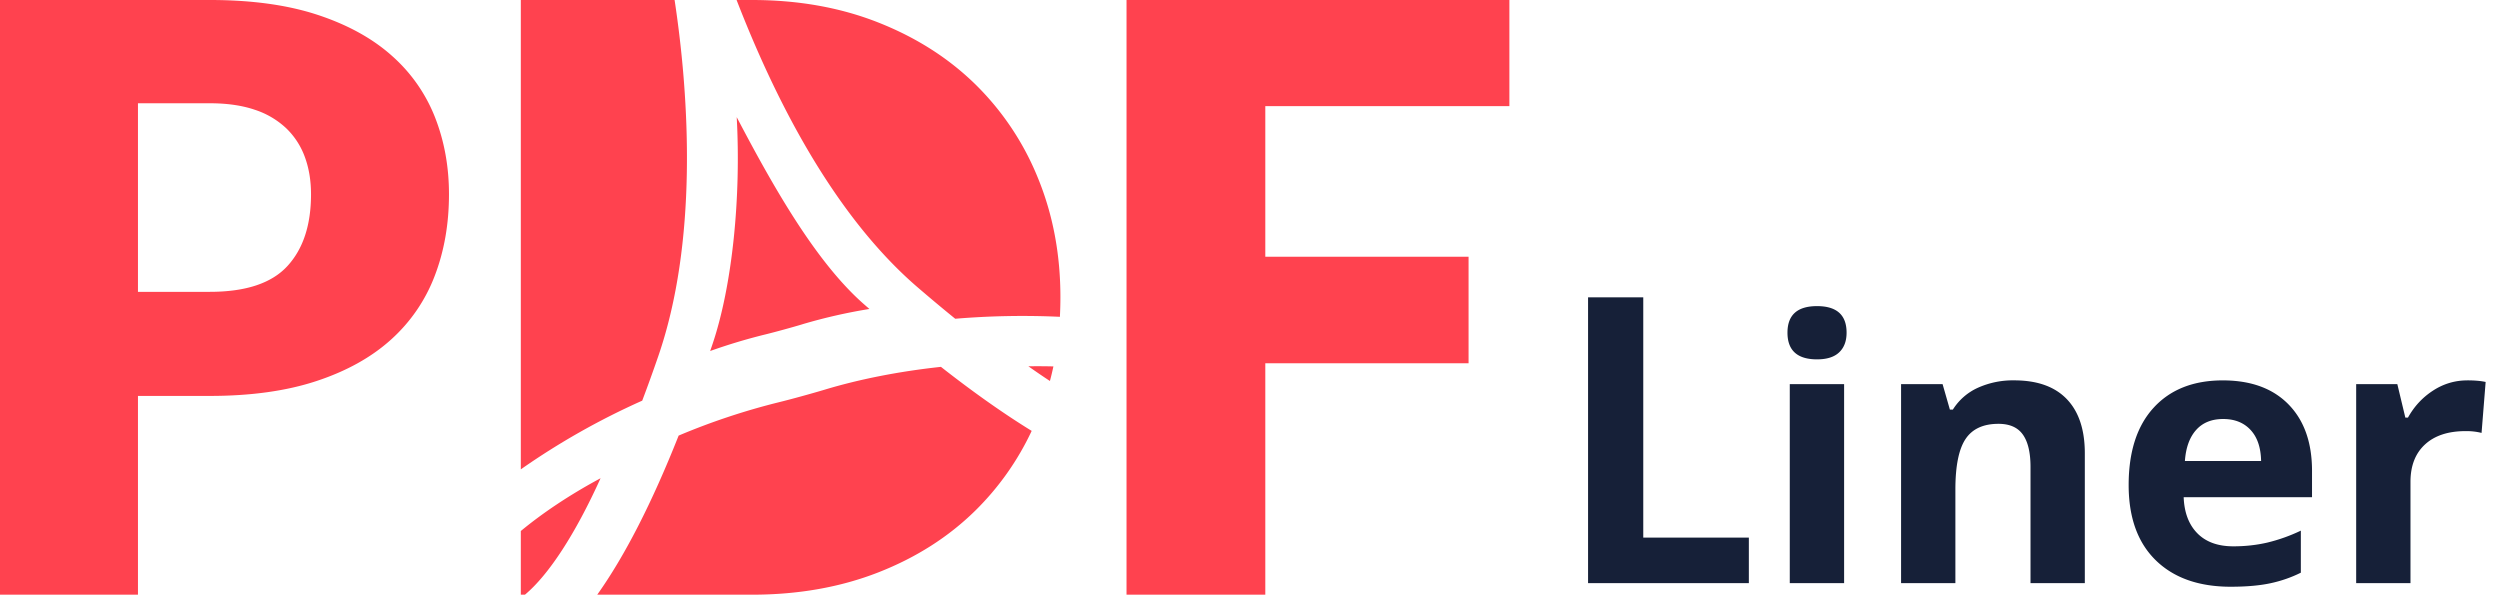 <svg xmlns="http://www.w3.org/2000/svg" viewBox="0 0 98 24"><g fill="none"><path fill="#FF424F" d="M5.408 15.52v7.792H0V0h8.224c1.643 0 3.053.195 4.232.584 1.179.39 2.15.925 2.912 1.608a6.269 6.269 0 0 1 1.688 2.416c.363.928.544 1.93.544 3.008 0 1.163-.187 2.23-.56 3.2a6.421 6.421 0 0 1-1.712 2.496c-.768.693-1.741 1.235-2.92 1.624-1.179.39-2.573.584-4.184.584H5.408zm0-4.08h2.816c1.408 0 2.421-.336 3.04-1.008.619-.672.928-1.61.928-2.816 0-.533-.08-1.019-.24-1.456a2.963 2.963 0 0 0-.728-1.128 3.273 3.273 0 0 0-1.232-.728c-.496-.17-1.085-.256-1.768-.256H5.408v7.392zm36.139.979a31.921 31.921 0 0 0-4.102.076c-.487-.394-.983-.81-1.494-1.249C32.573 8.328 30.295 3.665 28.874 0h.598c1.813 0 3.464.293 4.952.88s2.76 1.397 3.816 2.432A10.826 10.826 0 0 1 40.696 7c.581 1.424.872 2.973.872 4.648 0 .26-.007.517-.02.77zm-.254 1.945c-.04.192-.086.383-.136.571-.275-.18-.556-.372-.844-.576.335-.005.662-.003.98.005zm-.851 2.526a10.81 10.81 0 0 1-2.202 3.118c-1.056 1.04-2.328 1.85-3.816 2.432-1.488.581-3.139.872-4.952.872h-6.06c1.081-1.52 2.147-3.602 3.191-6.237a26.514 26.514 0 0 1 3.916-1.304c.502-.123 1.31-.346 1.806-.495 1.364-.412 2.93-.72 4.56-.895 1.27.996 2.456 1.833 3.557 2.51zm-19.864 6.422h-.162v-2.496c.823-.682 1.883-1.402 3.127-2.07-.994 2.194-2.032 3.784-2.965 4.566zm-.162-4.913V0h6.028c.6 3.96.89 9.512-.637 13.955-.209.607-.42 1.192-.632 1.751a28.623 28.623 0 0 0-4.759 2.693zm11.034-5.686c-.391.118-1.029.293-1.424.391a22.2 22.2 0 0 0-2.188.656 43.2 43.2 0 0 0 .069-.2c.816-2.373 1.142-5.887.972-8.968 1.442 2.75 3.13 5.728 5.031 7.371.056.05.114.098.17.149a21.08 21.08 0 0 0-2.63.6zM59.168 0v4.16H49.6v5.904h7.968v4.176H49.6v9.072h-5.44V0z"/><path fill="#162038" d="M62.252 22.86V11.656h2.164v9.418h4.139v1.786h-6.303zm7.817-9.82c0-.693.386-1.04 1.159-1.04.772 0 1.158.347 1.158 1.04 0 .33-.096.587-.29.771-.192.184-.482.276-.868.276-.773 0-1.159-.35-1.159-1.047zm2.22 9.82h-2.13v-7.803h2.13v7.803zm9.436 0h-2.129v-4.557c0-.563-.1-.986-.3-1.267-.2-.282-.518-.422-.956-.422-.595 0-1.026.198-1.291.596-.265.398-.398 1.058-.398 1.98v3.67h-2.129v-7.803h1.627l.286.998h.118a2.25 2.25 0 0 1 .981-.855 3.34 3.34 0 0 1 1.42-.29c.908 0 1.596.246 2.066.737.47.49.705 1.2.705 2.125v5.088zm5.424-6.435c-.452 0-.805.143-1.061.43-.256.286-.403.692-.44 1.217h2.987c-.01-.525-.146-.931-.412-1.218-.265-.286-.623-.429-1.074-.429zm.3 6.575c-1.257 0-2.238-.347-2.946-1.04-.707-.693-1.06-1.675-1.06-2.945 0-1.308.326-2.319.98-3.033.654-.714 1.558-1.071 2.712-1.071 1.102 0 1.96.314 2.575.942.614.628.921 1.496.921 2.603v1.033H85.6c.023.605.202 1.077.537 1.417.335.34.805.51 1.41.51.47 0 .915-.05 1.333-.147a6.67 6.67 0 0 0 1.313-.468v1.648c-.373.186-.77.324-1.194.415-.423.09-.94.136-1.55.136zm9.269-8.09c.288 0 .528.021.719.063l-.16 1.997a2.439 2.439 0 0 0-.63-.07c-.678 0-1.208.174-1.587.523-.38.35-.569.838-.569 1.466v3.971h-2.129v-7.803h1.613l.314 1.312h.104c.242-.437.57-.79.981-1.057.412-.268.86-.401 1.344-.401z"/></g></svg>